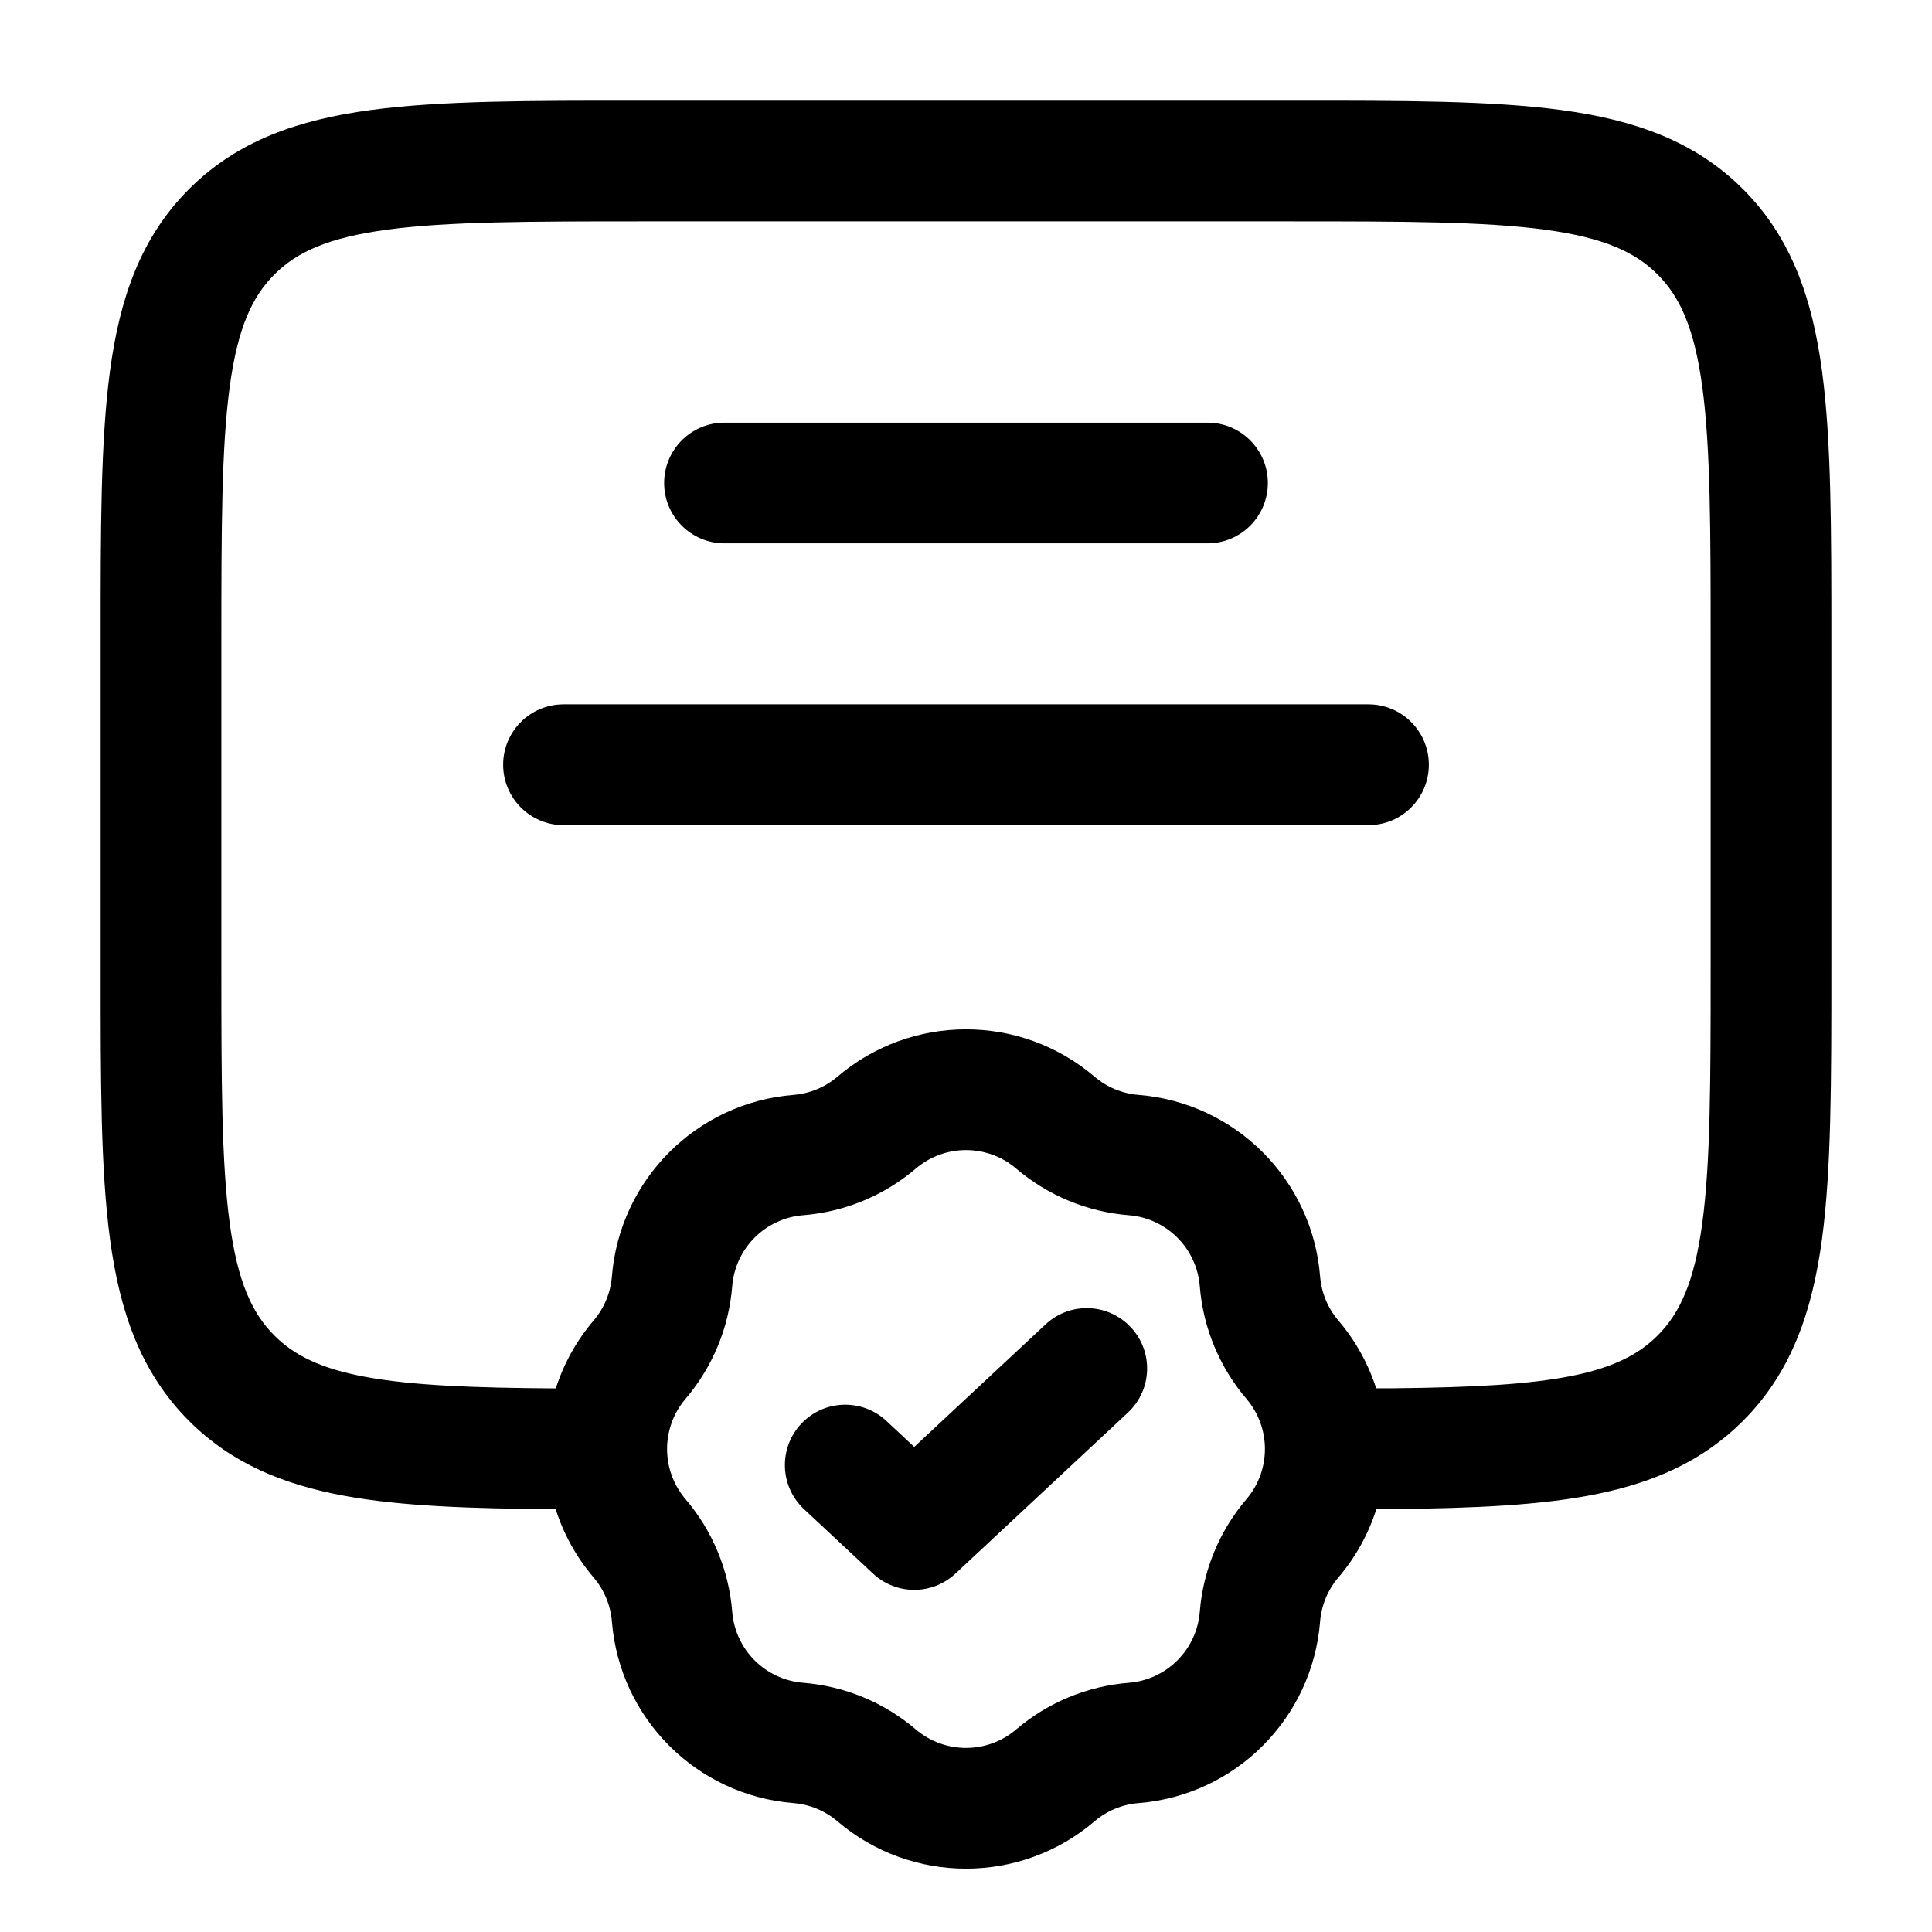 <svg width="42" height="42" viewBox="0 0 42 42" fill="none" xmlns="http://www.w3.org/2000/svg">
<path fill-rule="evenodd" clip-rule="evenodd" d="M13.904 2.188H28.096C30.489 2.187 32.418 2.187 33.936 2.391C35.511 2.603 36.837 3.056 37.89 4.11C38.944 5.163 39.397 6.489 39.609 8.064C39.813 9.582 39.812 11.511 39.812 13.904V21.096C39.812 23.489 39.813 25.418 39.609 26.936C39.397 28.511 38.944 29.837 37.89 30.89C37.019 31.762 35.957 32.225 34.713 32.479C33.505 32.725 32.048 32.787 30.323 32.805L30.314 32.805L29.921 32.806C29.752 33.339 29.476 33.845 29.095 34.293C28.865 34.562 28.727 34.897 28.698 35.249C28.53 37.357 26.857 39.03 24.749 39.198C24.396 39.227 24.062 39.365 23.793 39.595C22.183 40.966 19.817 40.966 18.207 39.595C17.938 39.365 17.604 39.227 17.251 39.198C15.143 39.03 13.47 37.357 13.302 35.249C13.273 34.897 13.135 34.562 12.905 34.293C12.524 33.846 12.249 33.34 12.08 32.808C10.259 32.796 8.735 32.747 7.484 32.517C6.157 32.273 5.028 31.809 4.11 30.89C3.056 29.837 2.603 28.511 2.391 26.936C2.187 25.418 2.187 23.489 2.188 21.096V13.904C2.187 11.511 2.187 9.582 2.391 8.064C2.603 6.489 3.056 5.163 4.11 4.11C5.163 3.056 6.489 2.603 8.064 2.391C9.582 2.187 11.511 2.187 13.904 2.188ZM12.083 30.183C12.252 29.655 12.526 29.152 12.905 28.707C13.135 28.438 13.273 28.104 13.302 27.751C13.47 25.643 15.143 23.97 17.251 23.802C17.604 23.773 17.938 23.635 18.207 23.405C19.817 22.034 22.183 22.034 23.793 23.405C24.062 23.635 24.396 23.773 24.749 23.802C26.857 23.97 28.53 25.643 28.698 27.751C28.727 28.104 28.865 28.438 29.095 28.707C29.473 29.151 29.747 29.654 29.917 30.181L30.3 30.18C32.025 30.162 33.254 30.097 34.189 29.907C35.09 29.723 35.628 29.44 36.034 29.034C36.519 28.55 36.834 27.87 37.007 26.586C37.185 25.264 37.188 23.512 37.188 21V14C37.188 11.488 37.185 9.736 37.007 8.414C36.834 7.13 36.519 6.45 36.034 5.966C35.55 5.481 34.87 5.166 33.586 4.993C32.264 4.815 30.512 4.812 28 4.812H14C11.488 4.812 9.736 4.815 8.414 4.993C7.13 5.166 6.45 5.481 5.966 5.966C5.481 6.45 5.166 7.13 4.993 8.414C4.815 9.736 4.812 11.488 4.812 14V21C4.812 23.512 4.815 25.264 4.993 26.586C5.166 27.87 5.481 28.55 5.966 29.034C6.392 29.46 6.966 29.753 7.958 29.935C8.956 30.118 10.261 30.171 12.083 30.183ZM14.438 10.5C14.438 9.775 15.025 9.188 15.75 9.188H26.25C26.975 9.188 27.562 9.775 27.562 10.5C27.562 11.225 26.975 11.812 26.25 11.812H15.75C15.025 11.812 14.438 11.225 14.438 10.5ZM10.938 16.625C10.938 15.9 11.525 15.312 12.25 15.312H29.75C30.475 15.312 31.062 15.9 31.062 16.625C31.062 17.35 30.475 17.938 29.75 17.938H12.25C11.525 17.938 10.938 17.35 10.938 16.625ZM22.09 25.403C21.462 24.868 20.538 24.868 19.91 25.403C19.22 25.991 18.363 26.346 17.46 26.418C16.637 26.484 15.984 27.137 15.918 27.96C15.846 28.863 15.491 29.72 14.903 30.41C14.368 31.038 14.368 31.962 14.903 32.59C15.491 33.28 15.846 34.137 15.918 35.04C15.984 35.863 16.637 36.516 17.46 36.582C18.363 36.654 19.22 37.009 19.91 37.597C20.538 38.132 21.462 38.132 22.09 37.597C22.78 37.009 23.637 36.654 24.54 36.582C25.363 36.516 26.016 35.863 26.082 35.04C26.154 34.137 26.509 33.28 27.097 32.59C27.632 31.962 27.632 31.038 27.097 30.41C26.509 29.72 26.154 28.863 26.082 27.96C26.016 27.137 25.363 26.484 24.54 26.418C23.637 26.346 22.78 25.991 22.09 25.403ZM22.73 28.791C23.259 28.296 24.09 28.325 24.584 28.855C25.079 29.384 25.05 30.215 24.52 30.709L20.77 34.209C20.266 34.68 19.484 34.68 18.98 34.209L17.48 32.809C16.95 32.315 16.921 31.484 17.416 30.954C17.91 30.424 18.741 30.396 19.27 30.89L19.875 31.455L22.73 28.791Z" fill="black"/>
</svg>
